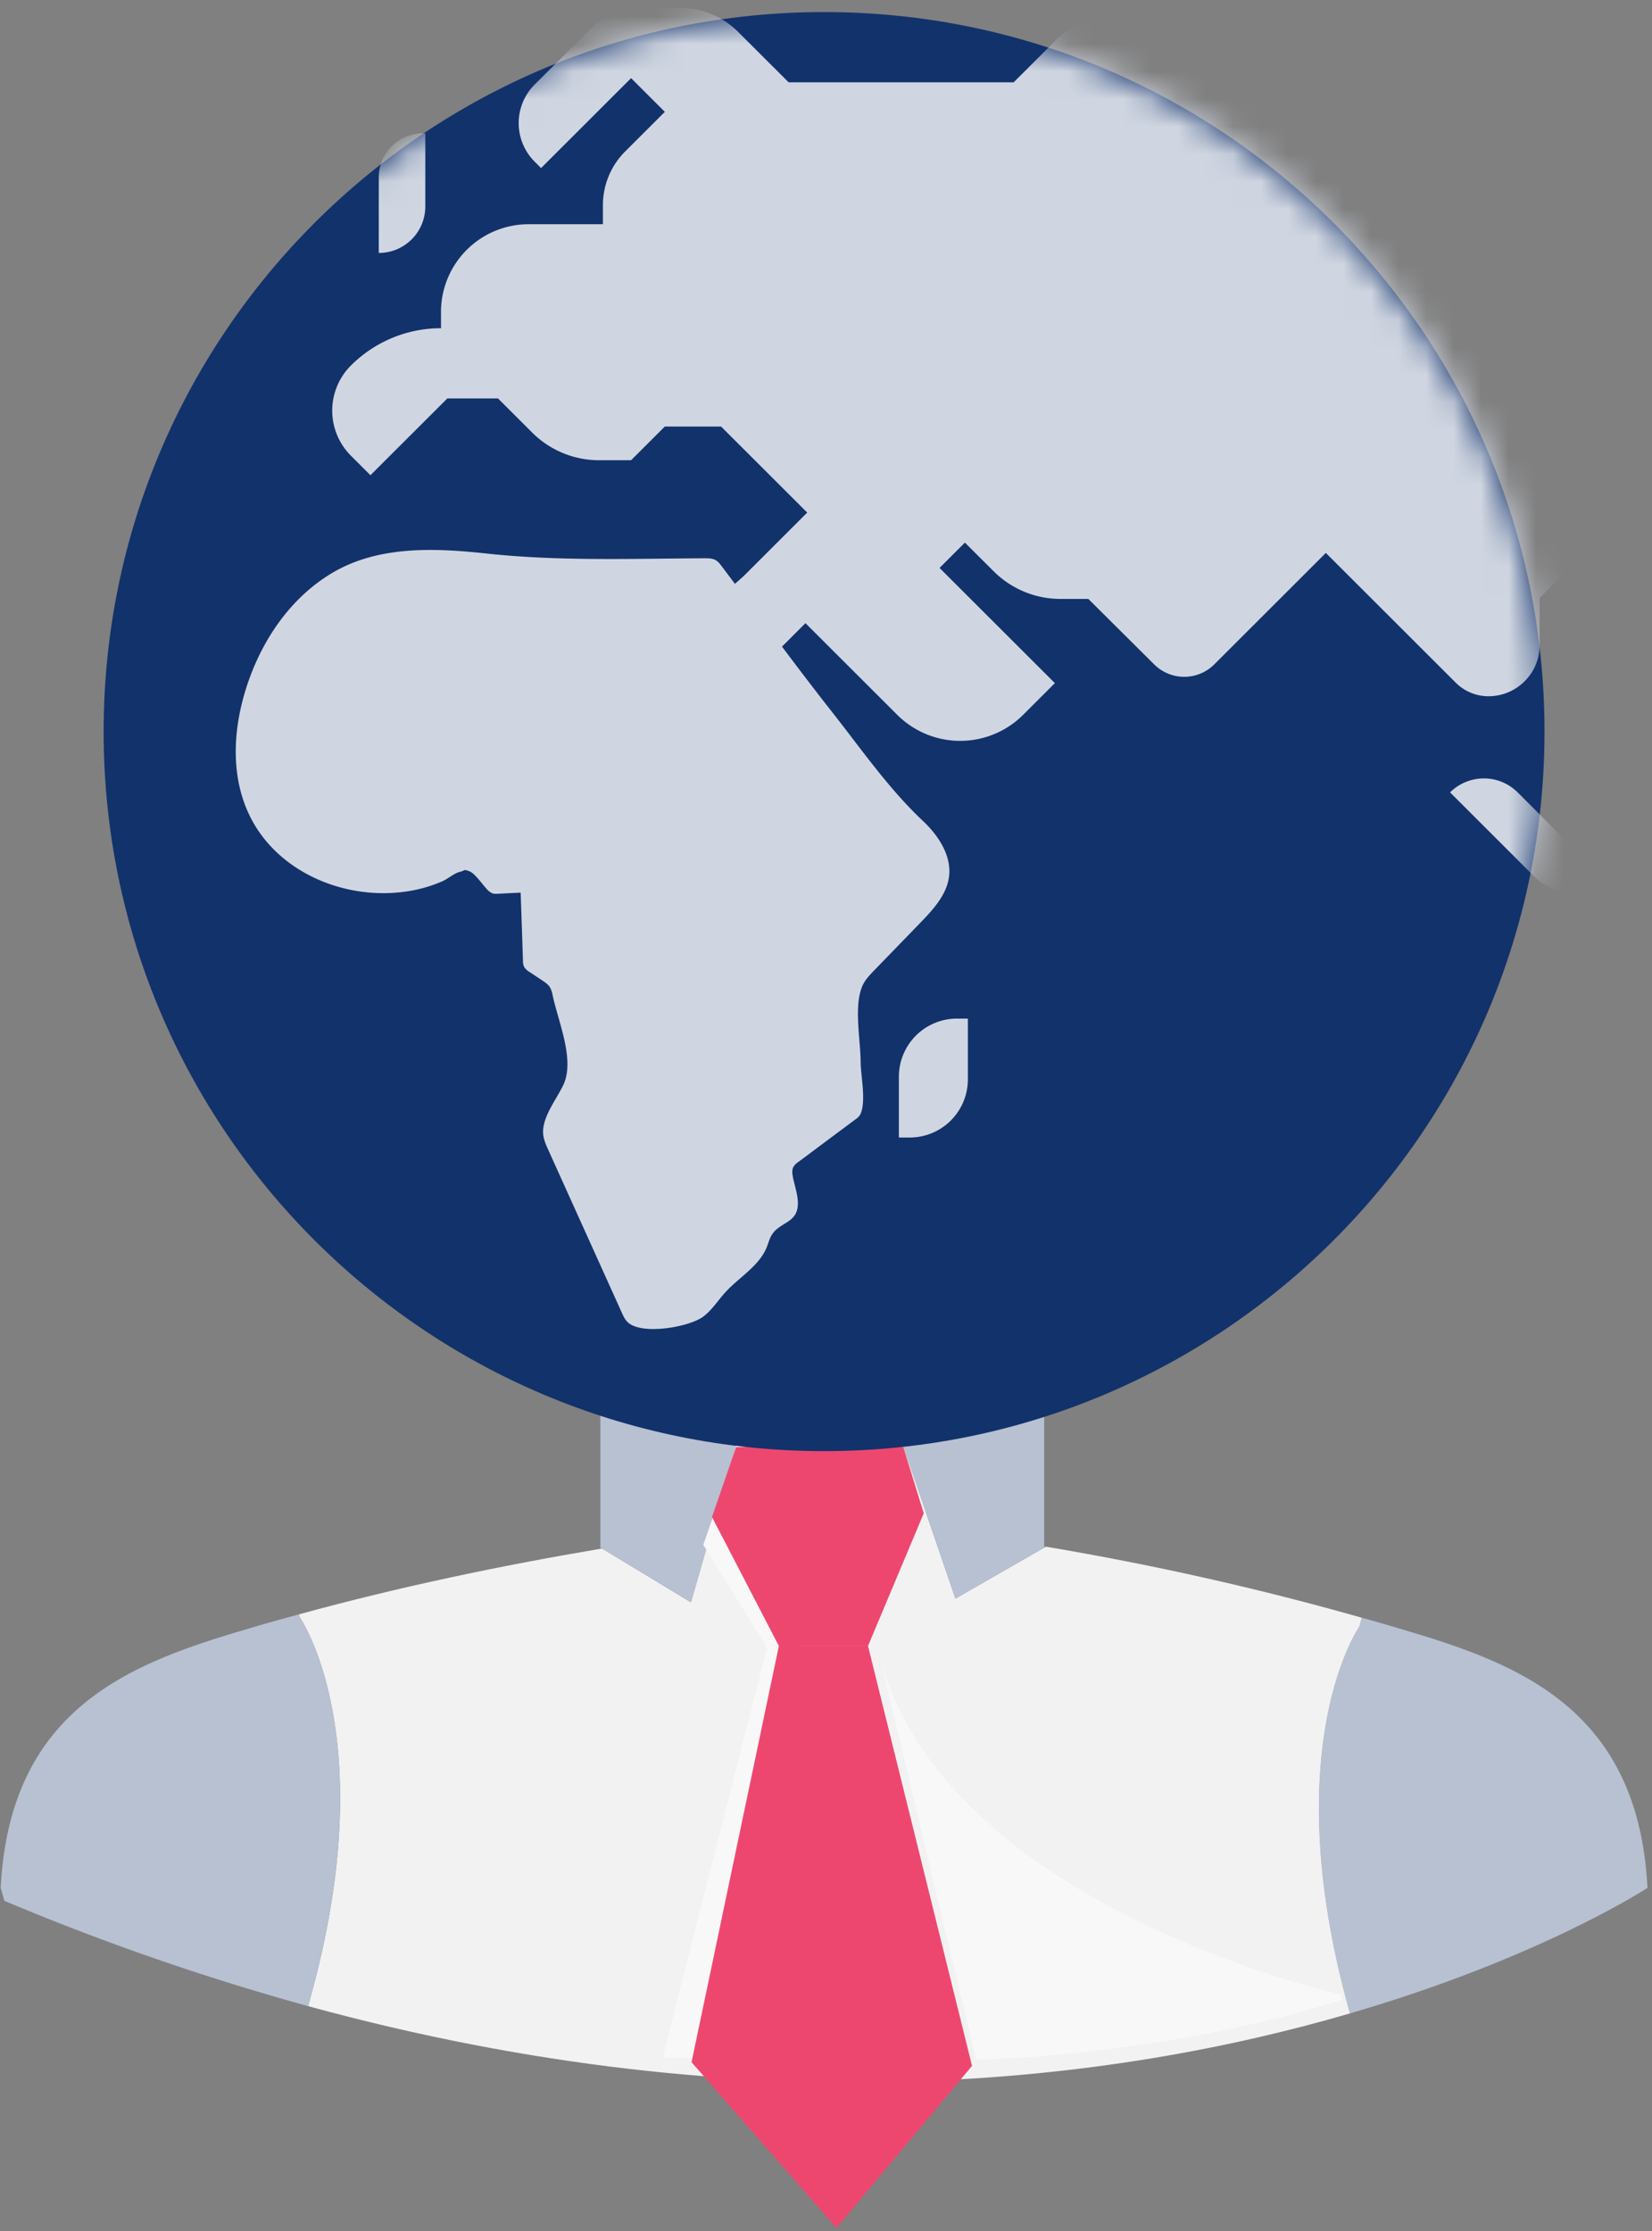 <svg width="60" height="81" viewBox="0 0 60 81" xmlns="http://www.w3.org/2000/svg" xmlns:xlink="http://www.w3.org/1999/xlink"><rect x="0" y="0" width="60" height="81" fill="#808080" stroke="none"/><defs><path d="M.467 26.474c0 14.428 11.714 26.124 26.166 26.124 14.451 0 26.166-11.696 26.166-26.124C52.799 12.046 41.084.35 26.633.35 12.18.35.467 12.046.467 26.474" id="a"/><path d="M.467 26.474c0 14.428 11.714 26.124 26.166 26.124 14.451 0 26.166-11.696 26.166-26.124C52.799 12.046 41.084.35 26.633.35 12.18.35.467 12.046.467 26.474z" id="c"/><path d="M.467 26.474c0 14.428 11.714 26.124 26.166 26.124 14.451 0 26.166-11.696 26.166-26.124C52.799 12.046 41.084.35 26.633.35 12.18.35.467 12.046.467 26.474" id="e"/><path d="M.467 26.474c0 14.428 11.714 26.124 26.166 26.124 14.451 0 26.166-11.696 26.166-26.124C52.799 12.046 41.084.35 26.633.35 12.18.35.467 12.046.467 26.474" id="g"/><path d="M.467 26.474c0 14.428 11.714 26.124 26.166 26.124 14.451 0 26.166-11.696 26.166-26.124C52.799 12.046 41.084.35 26.633.35 12.18.35.467 12.046.467 26.474" id="i"/><path d="M.467 26.474c0 14.428 11.714 26.124 26.166 26.124 14.451 0 26.166-11.696 26.166-26.124C52.799 12.046 41.084.35 26.633.35 12.18.35.467 12.046.467 26.474" id="k"/><path d="M.467 26.474c0 14.428 11.714 26.124 26.166 26.124 14.451 0 26.166-11.696 26.166-26.124C52.799 12.046 41.084.35 26.633.35 12.18.35.467 12.046.467 26.474" id="m"/><path d="M.467 26.474c0 14.428 11.714 26.124 26.166 26.124 14.451 0 26.166-11.696 26.166-26.124C52.799 12.046 41.084.35 26.633.35 12.18.35.467 12.046.467 26.474z" id="o"/></defs><g fill="none" fill-rule="evenodd"><g fill-rule="nonzero"><path d="M51.018 59.184c4.08 1.212 8.488 2.828 8.817 9.358 0 0-3.85 2.532-10.804 4.558l-.053-.182c-2.632-9.56.395-13.868.395-13.868l.086-.317c.52.142 1.04.297 1.559.451" fill="#B7C1D2"/><path d="M49.458 58.734l-.085.316s-3.027 4.308-.395 13.868l.053.182c-8.461 2.47-21.521 4.2-37.839-.263l.086-.322c2.631-9.493-.395-13.802-.395-13.802l-.026-.101c3.605-.989 7.264-1.757 10.961-2.383.02 0 .033-.006.052-.006l3.224 1.952 2.922-10.152v-.216h3.257v.216L34.7 58.04l3.238-1.858.052-.027c3.875.653 7.698 1.508 11.468 2.579" fill="#F2F2F2"/><path fill="#B7C1D2" d="M37.925 56.155l.013.027L34.7 58.04l-3.427-10.017v-.216h6.652zM28.016 47.807v.215l-2.922 10.153-3.223-1.953c-.02 0-.033.007-.052.007l-.014-.074v-8.348h6.21zM10.883 58.713s3.026 4.31.395 13.802l-.086.322A90.785 90.785 0 01.158 69.013l-.132-.47c.33-6.53 4.738-8.147 8.817-9.359.671-.202 1.342-.39 2.014-.572l.026.101z"/><path d="M48.681 72.412s-14.527-3.202-16.776-12.45l3.55 14.821s6.702-.104 13.27-2.171l-.044-.2zM25.544 56.088l2.312 3.732-3.784 14.87 2.033.06 3.573-15.652-3.54-4.726z" fill="#F8F8F8"/><g fill="#EE476F"><path d="M31.526 59.76l3.778 15.246-4.924 5.885-5.263-6.019 3.171-15.113zM32.808 52.536l.742 2.408-2.024 4.815h-3.238l-2.429-4.682.877-2.54z"/></g><path d="M56.096 26.562c0 14.428-11.716 26.124-26.167 26.124-14.45 0-26.165-11.696-26.165-26.124C3.764 12.134 15.478.438 29.929.438c14.451 0 26.167 11.696 26.167 26.124" fill="#12326B"/></g><g transform="translate(3.297 .088)"><mask id="b" fill="#fff"><use xlink:href="#a"/></mask><path d="M-5.321 28.669h-1.098l-2.424-2.42a4.028 4.028 0 00-2.845-1.176h-3.19l-2.854-2.849a3.703 3.703 0 00-2.615-1.081h-1.148V17.84h3.571a4.423 4.423 0 003.125-1.292l8.128-8.115v-.668A1.968 1.968 0 00-8.641 5.8h-1.506l-1.74-1.738a.575.575 0 00-.981.406V7.55h-3.392l-2.364-2.36 1.484-1.935v-.62A1.73 1.73 0 00-18.872.906h-17.982a5.229 5.229 0 00-3.021.961 2.38 2.38 0 00-1.004 1.941v2.625c0 .17.207.256.327.136l1.445-1.442a2.636 2.636 0 011.864-.771h.087c.843 0 1.653.335 2.25.93l2.983 2.752v4.07c0 1.528.608 2.994 1.69 4.075l1.545 1.542 4.237 4.23a4.374 4.374 0 003.09 1.278h1.29l2.166 2.164-1.356 1.354c-.64.639-1 1.506-1 2.41v2.929c0 1.09.434 2.134 1.205 2.902l2.293 2.29v7.86a6.057 6.057 0 003.851 5.64l.409.16v-7.156l9.35-10.184v-2.769c0-1.195-.971-2.164-2.168-2.164" fill="#D0D6E1" fill-rule="nonzero" mask="url(#b)"/></g><g transform="translate(3.297 .088)"><mask id="d" fill="#fff"><use xlink:href="#c"/></mask><path d="M65.058 35.695a2.533 2.533 0 00-1.789-.74h-3.115c-.67 0-1.314.266-1.789.74l-1.681 1.68a3.594 3.594 0 00-1.05 2.345 3.095 3.095 0 003.119 3.293h3.418l1.064 1.062a3.697 3.697 0 002.611 1.08h2.456v-3.96a5.459 5.459 0 00-1.603-3.862l-1.641-1.638z" fill="#D0D6E1" fill-rule="nonzero" mask="url(#d)"/></g><g transform="translate(3.297 .088)"><mask id="f" fill="#fff"><use xlink:href="#e"/></mask><path d="M49.369 28.681l3.084 3.08a1.739 1.739 0 002.455 0l-3.084-3.08a1.739 1.739 0 00-2.455 0" fill="#D0D6E1" fill-rule="nonzero" mask="url(#f)"/></g><g transform="translate(3.297 .088)"><mask id="h" fill="#fff"><use xlink:href="#g"/></mask><path d="M29.35 39.003v2.208h.395a2.11 2.11 0 002.11-2.109v-2.208h-.394a2.11 2.11 0 00-2.111 2.109" fill="#D0D6E1" fill-rule="nonzero" mask="url(#h)"/></g><g transform="translate(3.297 .088)"><mask id="j" fill="#fff"><use xlink:href="#i"/></mask><path d="M57.219 26.719v-1.807h-.323c-.955 0-1.727.772-1.727 1.725v1.807h.322c.954 0 1.728-.773 1.728-1.725" fill="#D0D6E1" fill-rule="nonzero" mask="url(#j)"/></g><g transform="translate(3.297 .088)"><mask id="l" fill="#fff"><use xlink:href="#k"/></mask><path d="M2.192-1.833H-4.11c-.745 0-1.432.401-1.798 1.049l-.19.337c-.414.72-.616 1.608-.003 2.222l2.107 2.117v1.14c0 .919.367 1.801 1.018 2.451L-1.7 8.758l5.948-5.94V.222c0-1.135-.92-2.055-2.057-2.055" fill="#D0D6E1" fill-rule="nonzero" mask="url(#l)"/></g><g transform="translate(3.297 .088)"><mask id="n" fill="#fff"><use xlink:href="#m"/></mask><path d="M12.15 7.408V4.753h-.09c-.884 0-1.6.715-1.6 1.597v2.746c.934 0 1.69-.756 1.69-1.688" fill="#D0D6E1" fill-rule="nonzero" mask="url(#n)"/></g><g transform="translate(3.297 .088)"><mask id="p" fill="#fff"><use xlink:href="#o"/></mask><path d="M70.91 4.089c0-1.017-.825-1.84-1.843-1.84h-4.806l-.879-.877A3.601 3.601 0 0060.84.319h-6.703L52.244-1.57A3.942 3.942 0 0049.46-2.72h-4.344a4.23 4.23 0 00-2.988 1.235L40.465.174h-2.463c-1.121 0-2.196.444-2.988 1.235l-1.496 1.492h-8.172l-1.839-1.835A2.969 2.969 0 0021.408.2h-1.53a2.34 2.34 0 00-1.654.683l-2.1 2.096a1.98 1.98 0 000 2.805l.23.23 3.27-3.265 1.226 1.224L19.41 5.41a2.752 2.752 0 00-.809 1.95v.693h-2.698a3.184 3.184 0 00-3.183 3.178v.597a4.629 4.629 0 00-3.27 1.353 2.314 2.314 0 000 3.278l.707.707 2.793-2.788h1.84l1.243 1.24a3.432 3.432 0 002.424 1.003h1.166l1.226-1.223h2.043l1.027 1.025 2.102 2.099-2.311 2.308-.314.28-.485-.645c-.061-.08-.124-.163-.212-.214-.118-.069-.261-.07-.397-.07-2.64.012-5.28.112-7.907-.17-1.907-.206-3.974-.299-5.664.725-1.415.856-2.405 2.262-2.964 3.797-.74 2.03-.794 4.414.754 6.089 1.212 1.311 3.114 1.903 4.868 1.667a5.12 5.12 0 001.387-.384c.196-.087.423-.288.623-.337.231-.057.111-.105.346-.026.202.068.492.5.645.656a.55.55 0 00.204.15c.063.02.131.016.199.013.273-.013.547-.028.82-.04.029.823.058 1.647.084 2.47a.542.542 0 00.036.214.539.539 0 00.204.197l.473.315c.099.066.2.135.264.236a.856.856 0 01.099.287c.203.964.821 2.356.388 3.266-.251.53-.795 1.197-.728 1.8.021.193.102.374.181.55l2.673 5.915c.056.124.114.252.213.345l.01.01c.53.472 2.237.16 2.734-.212.32-.24.535-.59.805-.885.506-.554 1.23-.949 1.506-1.646.05-.126.084-.26.147-.38.285-.553 1-.443.979-1.235-.008-.325-.13-.636-.186-.956-.02-.109-.03-.227.02-.326a.587.587 0 01.186-.189l2.073-1.546a.507.507 0 00.178-.185c.216-.474.016-1.377.009-1.885 0-.798-.258-2.037.065-2.776.096-.218.265-.393.431-.565l1.676-1.729c.488-.504 1.005-1.071 1.048-1.77.046-.748-.444-1.442-.966-1.932-1.225-1.152-2.224-2.59-3.26-3.906-.627-.796-1.24-1.603-1.85-2.414l.852-.852 3.333 3.328a3.238 3.238 0 004.573 0l1.153-1.151-4.189-4.182.921-.92 1.043 1.04a3.434 3.434 0 002.43 1.005h1.01l2.395 2.38a1.545 1.545 0 002.18-.004l4.051-4.046 4.72 4.713c.314.313.74.49 1.185.49 1.028 0 1.86-.831 1.86-1.857V21.62l2.101-2.097a2.936 2.936 0 00.862-2.078v-1.231h2.227c.929 0 1.82-.37 2.477-1.025l.258-.257 2.384-2.38a4.208 4.208 0 001.236-2.979V7.033h4.324l2.419-2.414v-.53z" fill="#D0D6E1" fill-rule="nonzero" mask="url(#p)"/></g></g></svg>
